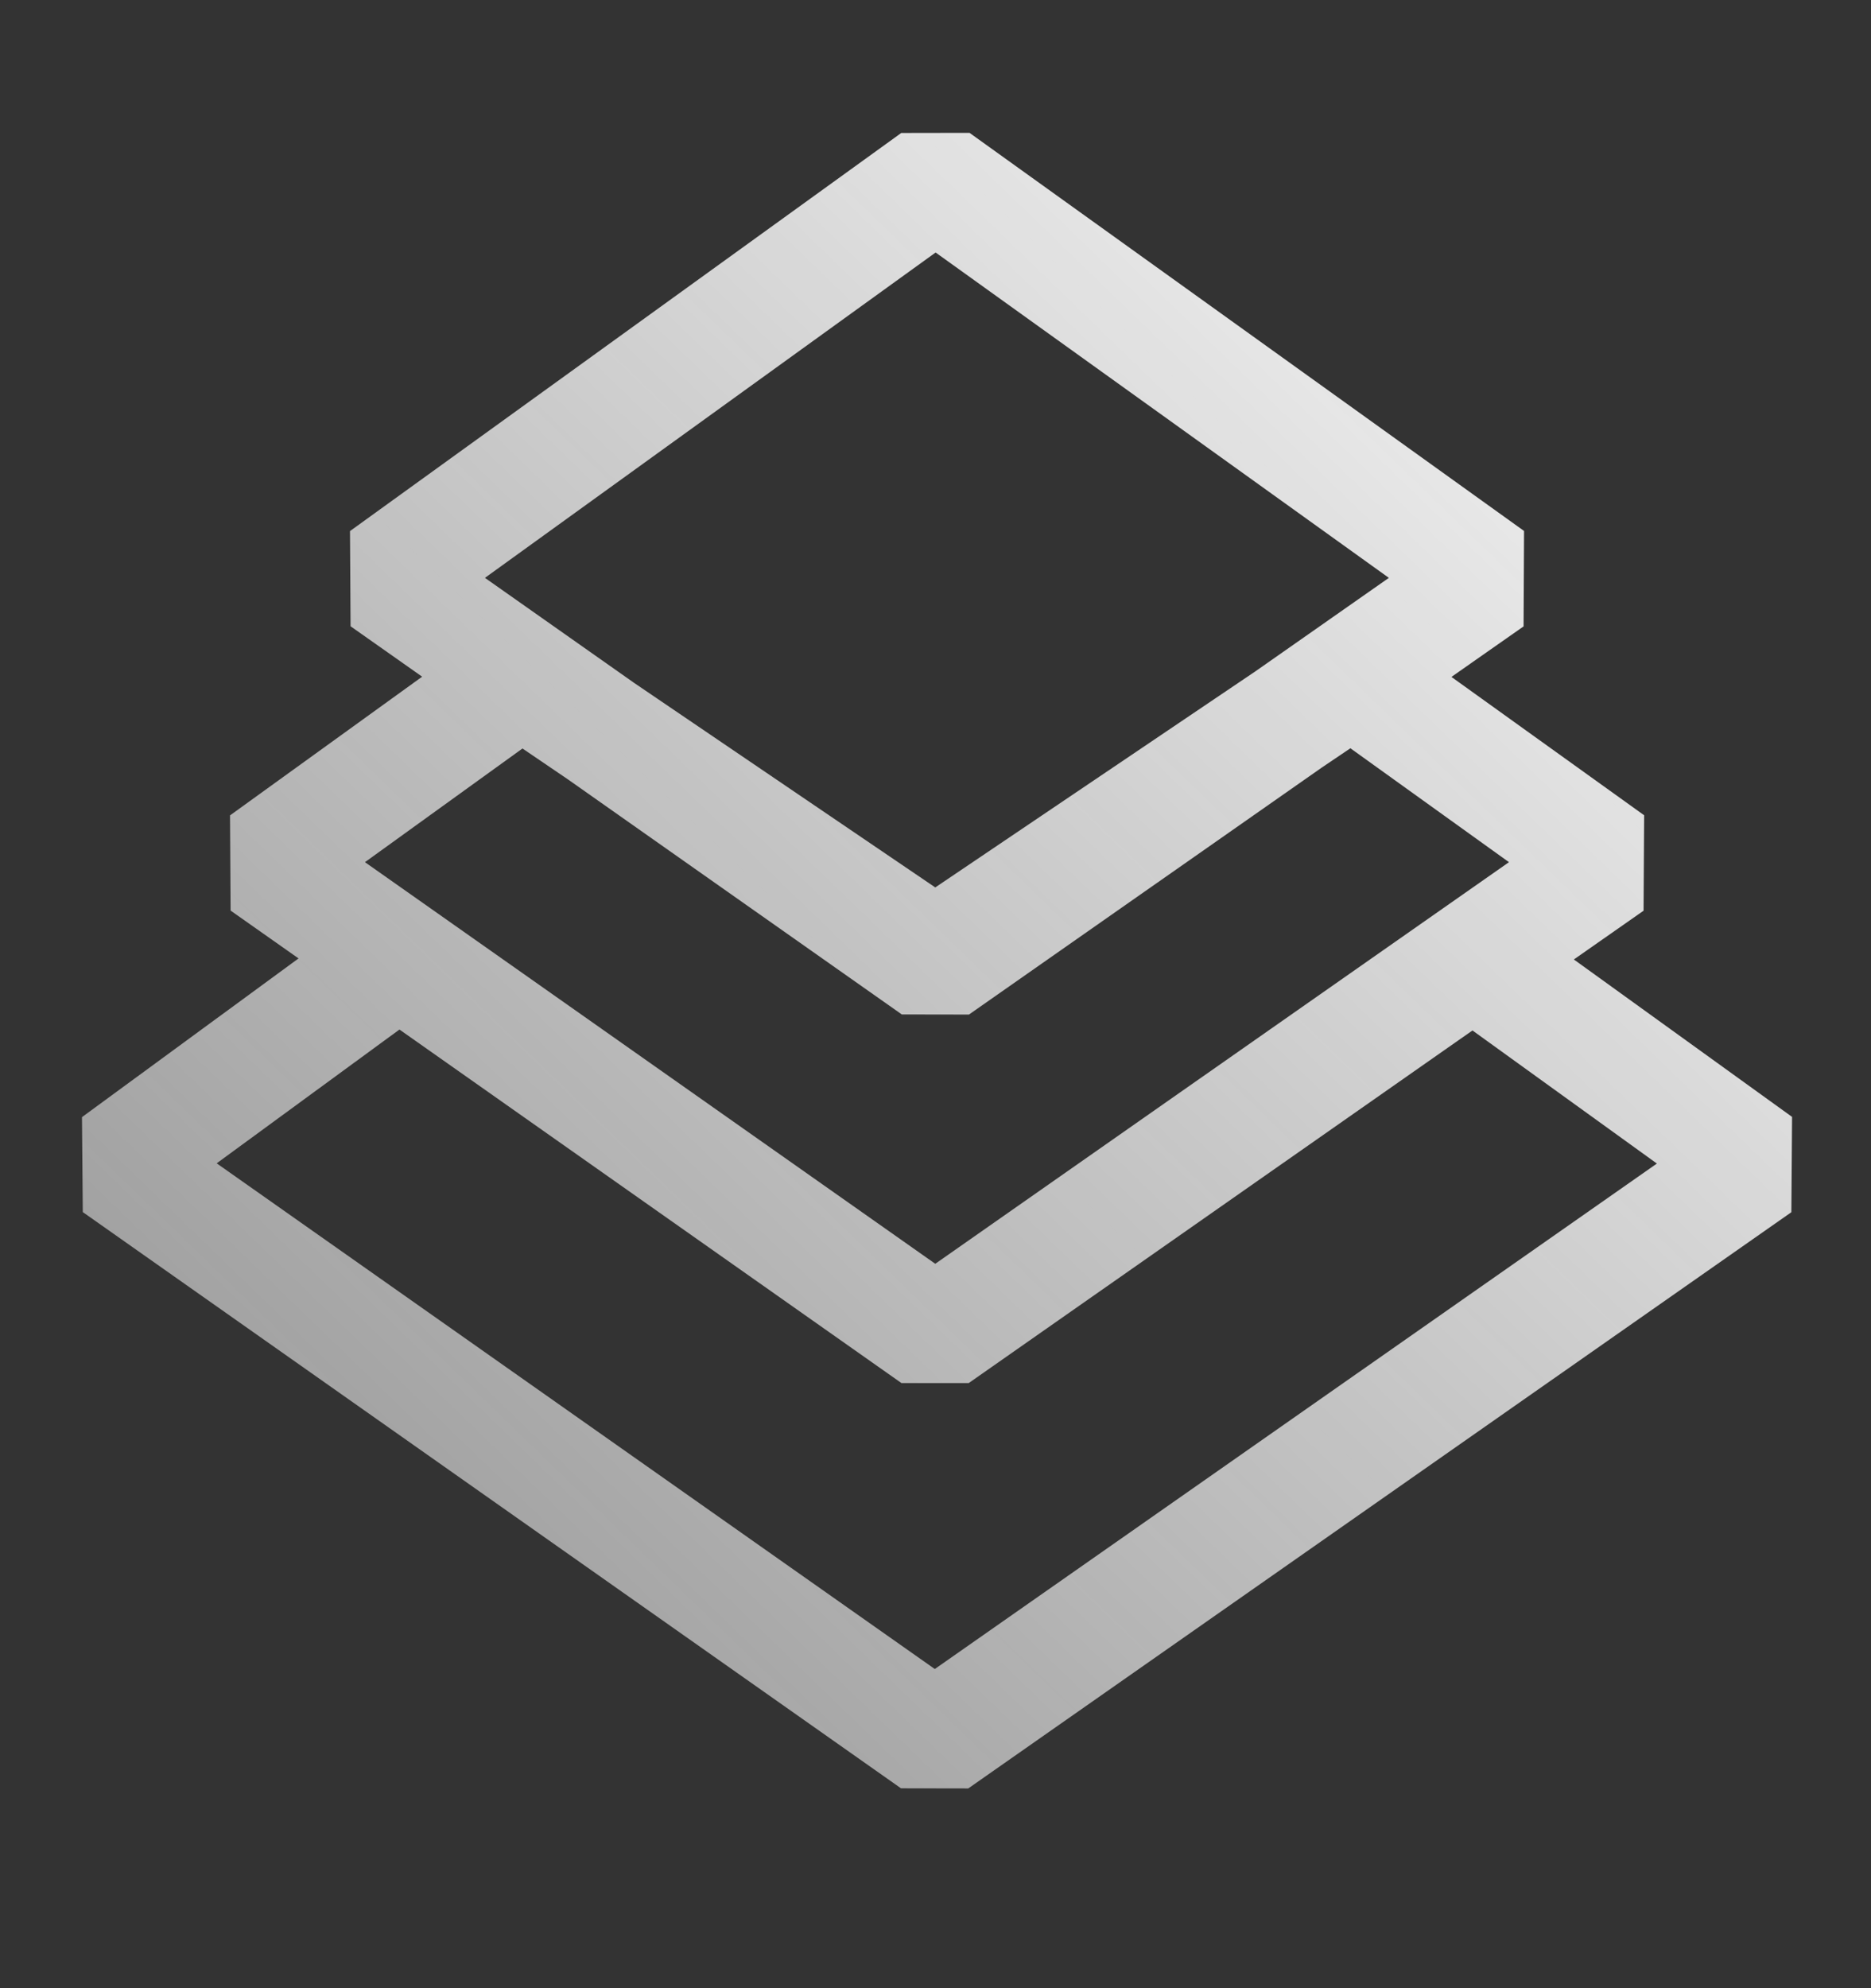 <svg width="16" height="17" viewBox="0 0 16 17" fill="none" xmlns="http://www.w3.org/2000/svg">
<rect x="0" y="0" width="16" height="17" fill="#333333" stroke="none"/>
<path fill-rule="evenodd" clip-rule="evenodd" d="M8.291 1.136L7.707 1.137L2.993 4.541L2.998 5.355L3.61 5.786L1.967 6.972L1.972 7.786L2.553 8.195L0.701 9.552L0.708 10.364L7.705 15.291L8.28 15.292L15.319 10.365L15.325 9.55L13.459 8.204L14.055 7.787L14.06 6.971L12.412 5.788L13.029 5.356L13.033 4.54L8.291 1.136ZM4.855 6.663L7.712 8.674L8.286 8.675L11.302 6.564L11.548 6.398L12.904 7.372L7.998 10.806L3.121 7.372L4.468 6.4L4.855 6.663ZM10.736 5.74L11.877 4.941L8.001 2.159L4.147 4.941L5.424 5.84L7.998 7.588L10.736 5.74ZM8.284 11.826L12.592 8.811L14.169 9.949L7.994 14.271L1.853 9.947L3.416 8.803L7.709 11.826L8.284 11.826Z" fill="url(#paint0_linear_1741_19703)"/>
<defs>
<linearGradient id="paint0_linear_1741_19703" x1="0.701" y1="15.292" x2="14.849" y2="0.676" gradientUnits="userSpaceOnUse">
<stop stop-color="#EDEDED" stop-opacity="0.5"/>
<stop offset="1" stop-color="white"/>
</linearGradient>
</defs>
</svg>
